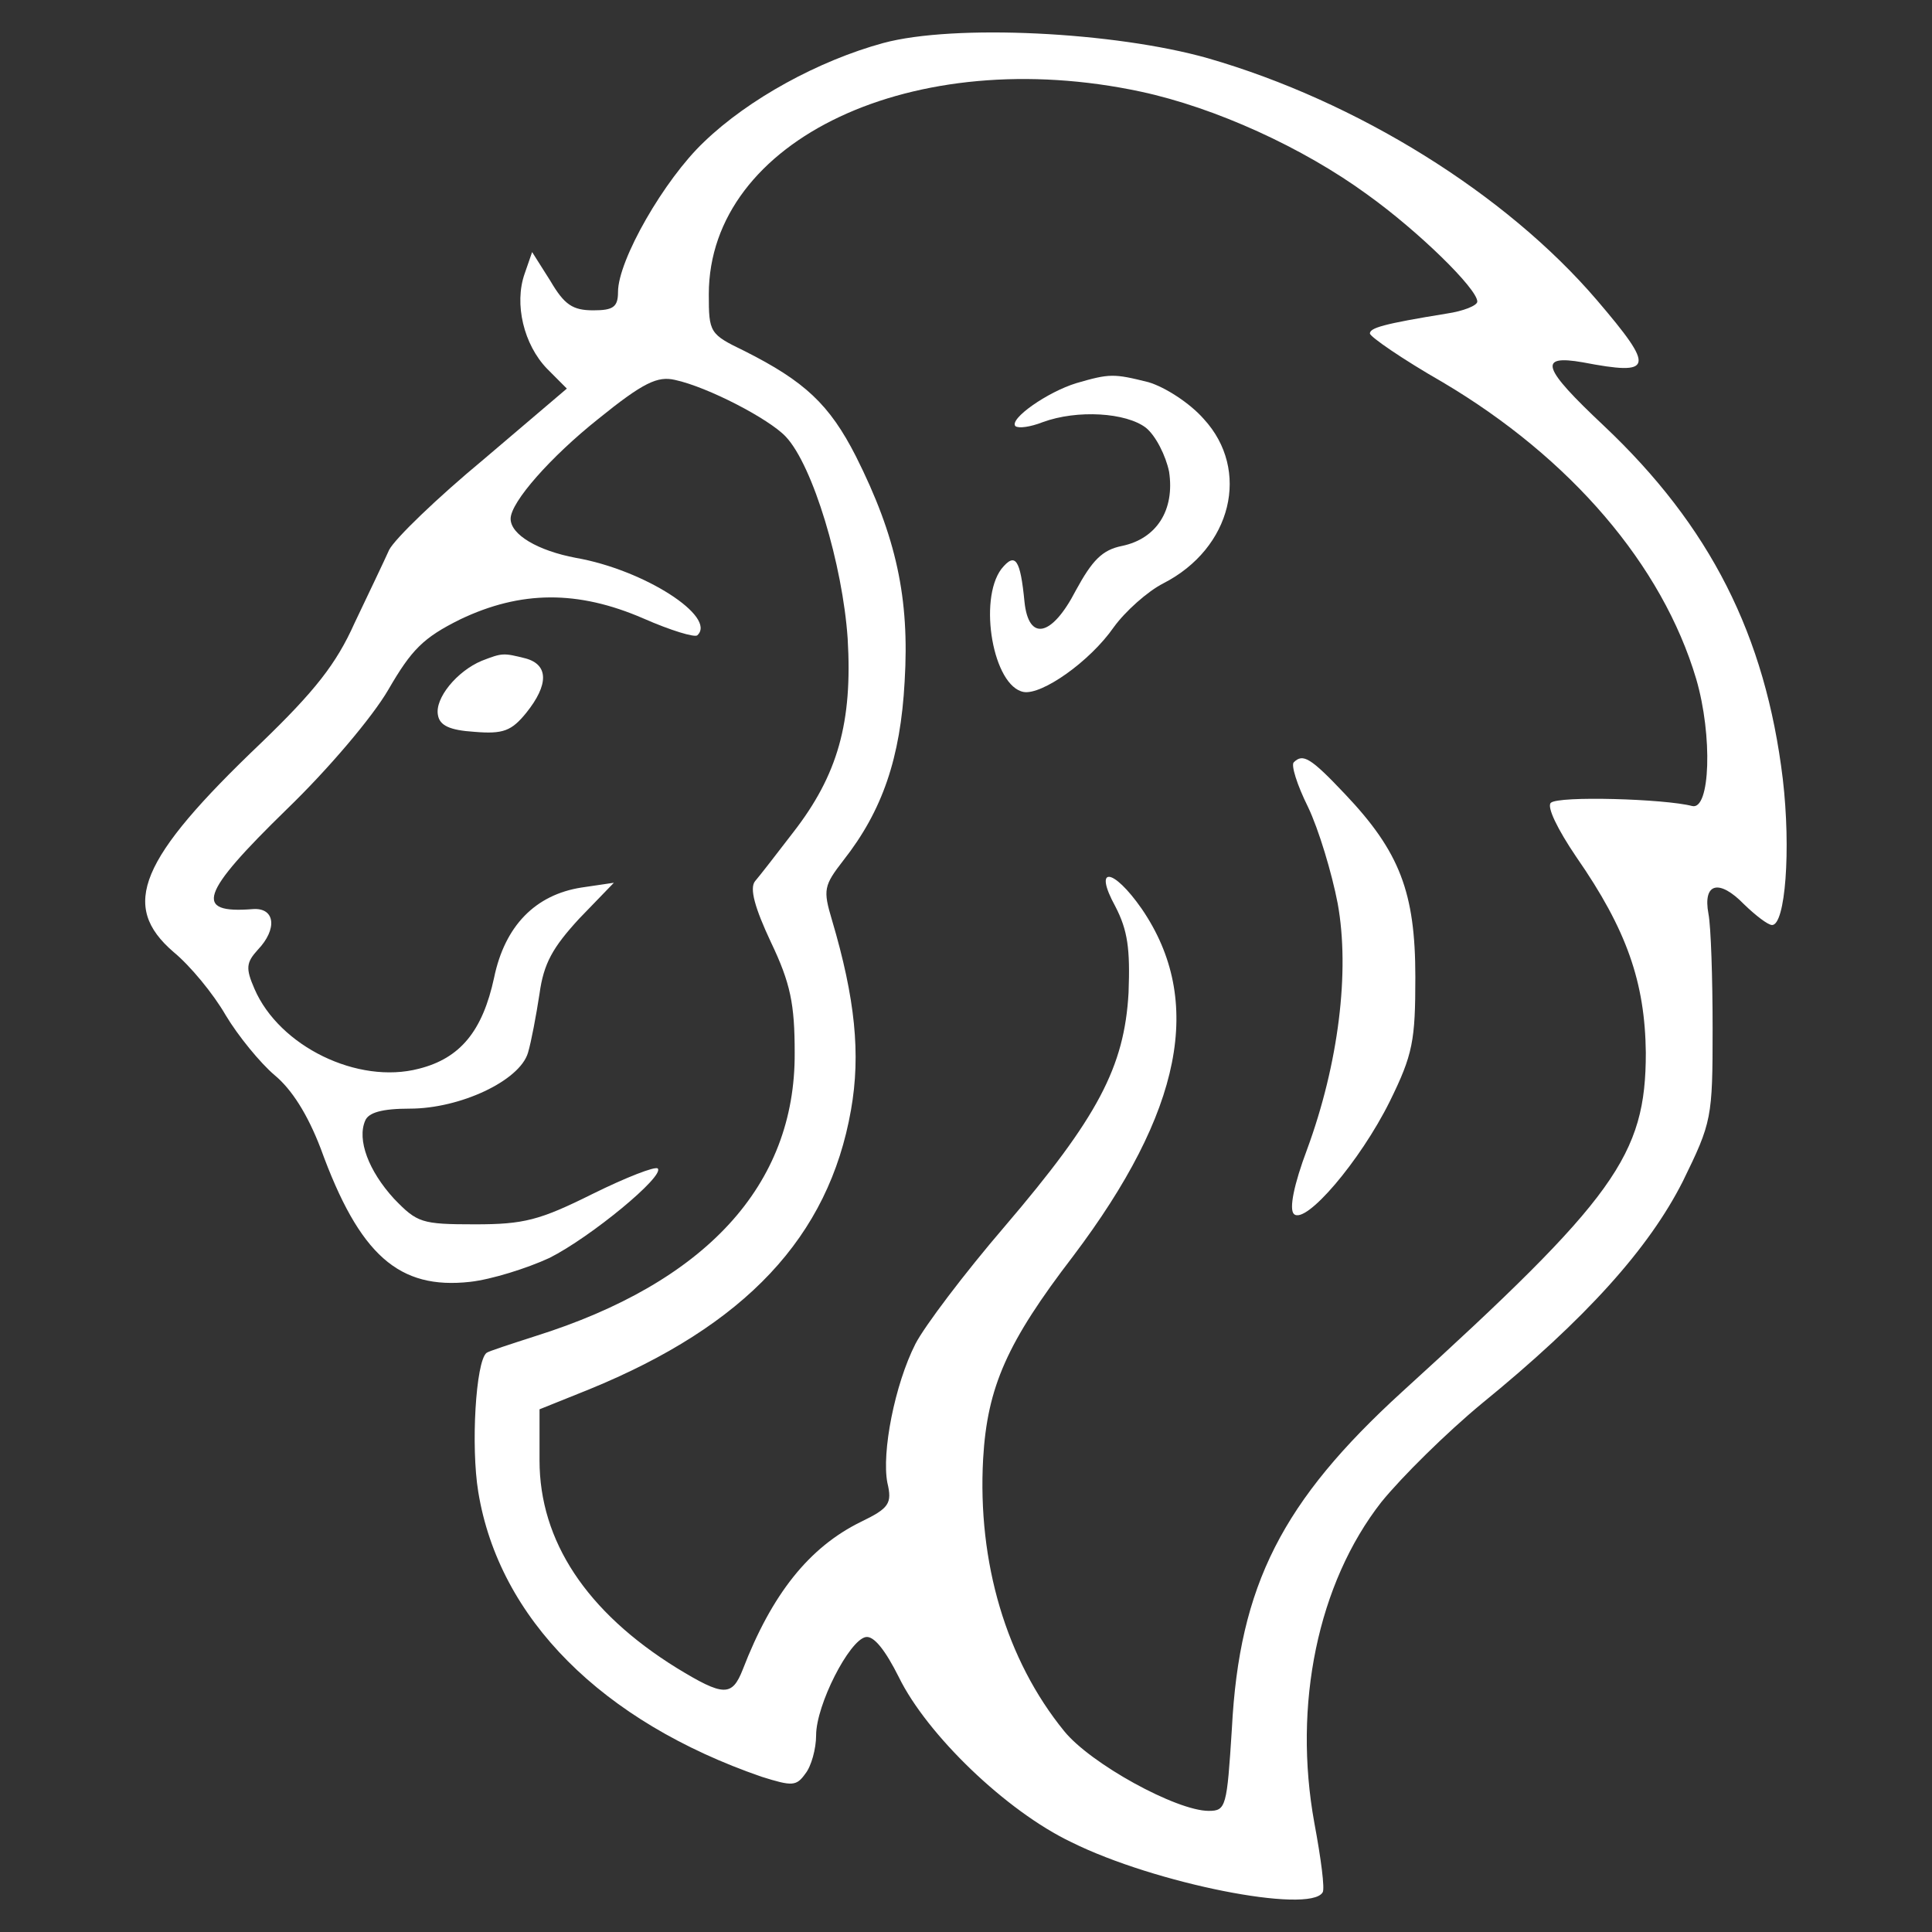 <?xml version="1.0" encoding="utf-8"?>
<!-- Generator: Adobe Illustrator 26.2.1, SVG Export Plug-In . SVG Version: 6.00 Build 0)  -->
<svg version="1.1" id="Layer_1" xmlns="http://www.w3.org/2000/svg" xmlns:xlink="http://www.w3.org/1999/xlink" x="0px" y="0px"
	 viewBox="0 0 256 256" style="enable-background:new 0 0 256 256;" xml:space="preserve">
<rect x="0" y="0" width="256" height="256" fill="#333333" stroke="none"/>
<style type="text/css">
	.st0{fill:#FFFFFF;}
</style>
<g transform="translate(0,256) scale(0.1,-0.1)">
	<path class="st0" d="M1170.4,2503c-85.4-23.3-178.4-74-237.6-131.1c-52.5-49.7-113.9-156.5-113.9-198.8c0-20.1-6.6-24.3-32.8-24.3
		c-27.4,0-38.3,7.4-56.9,39.1l-24.1,38.1l-9.9-28.6c-14.2-40.2-1.1-94.1,29.6-125.9l26.3-26.4l-110.6-94.1
		c-61.3-50.8-117.1-104.7-124.8-119.5c-6.6-14.8-27.4-58.2-46-97.3c-24.1-53.9-52.5-89.9-123.7-158.6
		c-162-154.4-187.2-215.8-116-277.1c21.9-18,52.5-55,69-83.6c16.4-27.5,46-63.5,64.6-79.3c23-19,43.8-51.8,61.3-97.3
		C476.3,896.4,528.8,851,623,861.5c28.5,3.2,75.5,18,105.1,31.7c54.7,27.5,153.3,108.9,143.4,118.5c-3.3,3.2-41.6-11.6-86.5-33.8
		c-70.1-34.9-90.9-40.2-155.5-40.2c-71.2,0-76.6,2.1-107.3,33.8c-33.9,37-49.3,78.3-38.3,103.6c4.4,10.6,21.9,15.9,59.1,15.9
		c66.8,0,145.6,37,156.6,74c4.4,14.8,10.9,49.7,15.3,78.3c5.5,40.2,17.5,61.3,52.5,99.4l46,47.6l-42.7-6.3
		c-61.3-9.5-101.8-50.8-116-119.5c-15.3-70.9-44.9-106.8-99.6-120.6c-81-21.2-185,29.6-217.9,105.8c-12,27.5-10.9,34.9,4.4,51.8
		c26.3,27.5,23,56.1-6.6,53.9c-78.8-6.3-70.1,20.1,44.9,132.2c55.8,53.9,113.9,122.7,134.7,158.6c30.7,52.9,46,68.7,95.2,93.1
		c79.9,38.1,155.5,39.1,243,1.1c36.1-15.9,67.9-25.4,71.2-22.2c26.3,24.3-70.1,86.7-160.9,102.6c-50.4,9.5-86.5,30.7-86.5,51.8
		c0,22.2,53.6,82.5,116,132.2c60.2,48.7,78.8,57.1,101.8,51.8c43.8-9.5,124.8-51.8,146.7-75.1c36.1-38.1,75.5-170.3,82.1-267.6
		c6.6-111.1-13.1-180.9-72.3-257c-21.9-28.6-44.9-58.2-50.4-64.5c-7.7-9.5,0-36,20.8-80.4c26.3-55,31.7-82.5,31.7-147
		c1.1-175.6-118.2-304.6-343.8-375.5c-32.8-10.6-62.4-20.1-64.6-22.2c-14.2-11.6-20.8-123.7-10.9-184
		c27.4-168.2,164.2-304.6,375.5-377.6c40.5-12.7,46-12.7,58,4.2c7.7,9.5,14.2,32.8,14.2,50.8c0,40.2,43.8,125.9,65.7,130.1
		c10.9,2.1,26.3-18,43.8-52.9c37.2-76.2,142.3-177.7,228.8-218.9c110.6-55,315.3-95.2,332.8-66.6c3.3,4.2-2.2,45.5-10.9,92
		c-28.5,156.5,4.4,317.3,88.7,425.2c27.4,33.8,86.5,92,132.5,130.1c139,113.2,222.2,206.2,267.1,295.1c38.3,78.3,39.4,83.6,39.4,202
		c0,66.6-2.2,135.4-5.5,152.3c-7.7,41.2,14.2,46.5,47.1,12.7c15.3-14.8,31.7-27.5,37.2-27.5c17.5,0,25.2,99.4,14.2,193.5
		c-23,190.4-96.3,335.3-237.6,468.5c-81,76.2-87.6,94.1-27.4,83.6c94.1-18,96.3-8.5,18.6,82.5c-120.4,140.7-317.5,263.4-515.6,320.5
		C1476.9,2517.8,1264.5,2528.4,1170.4,2503z M1511.9,2438.5c98.5-21.2,214.6-74,300-136.4c67.9-48.7,145.6-124.8,145.6-141.7
		c0-5.3-18.6-12.7-40.5-15.9c-84.3-13.7-101.8-19-101.8-26.4c0-4.2,42.7-33.8,96.3-64.5c169.7-100.5,291.2-242.2,336.1-393.4
		c21.9-75.1,18.6-174.5-5.5-168.2c-36.1,9.5-177.4,13.7-187.2,4.2c-5.5-5.3,8.8-34.9,33.9-71.9c66.8-96.2,90.9-166,92-259.1
		c0-136.4-40.5-192.5-323-449.5c-158.7-144.9-215.7-255.9-225.5-446.3c-6.6-103.6-7.7-108.9-30.7-108.9
		c-42.7,0-156.6,62.4-191.6,105.8c-76.6,94.1-114.9,223.2-107.3,360.7c5.5,95.2,31.7,154.4,119.3,268.6
		c144.5,191.4,174.1,338.4,90.9,460.1c-38.3,55-64.6,57.1-35,3.2c16.4-31.7,19.7-56.1,17.5-114.2c-5.5-98.4-40.5-165-164.2-309.9
		c-53.6-62.4-106.2-132.2-118.2-155.5c-27.4-53.9-44.9-143.8-37.2-184c6.6-27.5,2.2-33.8-35-51.8c-69-33.8-118.2-96.2-156.6-195.7
		c-14.2-36-25.2-36-87.6,2.1c-119.3,74-181.7,168.2-181.7,275v67.7l65.7,26.4c206.9,84.6,317.5,202,347,370.2
		c13.1,74,5.5,148.1-25.2,251.7c-12,40.2-10.9,45.5,15.3,79.3c51.5,65.6,75.5,135.4,81,236.9c6.6,110-10.9,191.4-64.6,298.3
		c-35,68.7-67.9,99.4-147.8,139.6c-46,22.2-47.1,24.3-47.1,75.1C939.4,2375,1210.9,2503,1511.9,2438.5z"/>
	<path class="st0" d="M1426.5,2052.4c-38.3-11.6-89.8-47.6-81-57.1c4.4-3.2,19.7-1.1,36.1,5.3c46,16.9,110.6,12.7,136.8-7.4
		c13.1-10.6,26.3-37,30.7-58.2c7.7-50.8-16.4-88.8-62.4-98.4c-26.3-5.3-39.4-19-61.3-59.2c-31.7-61.3-62.4-67.7-67.9-14.8
		c-5.5,56.1-12,66.6-30.7,43.4c-30.7-41.2-10.9-155.5,29.6-162.9c24.1-4.2,87.6,40.2,119.3,85.7c15.3,21.2,44.9,47.6,65.7,58.2
		c90.9,46.5,116,150.2,53.6,217.9c-18.6,21.2-51.5,42.3-73.3,48.7C1475.8,2065.1,1470.3,2065.1,1426.5,2052.4z"/>
	<path class="st0" d="M1714.5,1550.1c-4.4-3.2,4.4-30.7,18.6-59.2c14.2-29.6,31.7-87.8,39.4-128c16.4-89.9,1.1-212.6-40.5-325.8
		c-17.5-46.5-24.1-79.3-17.5-85.7c15.3-14.8,87.6,69.8,127,149.1c30.7,62.4,33.9,80.4,33.9,165c0,112.1-20.8,166-93.1,242.2
		C1736.3,1556.4,1726.5,1561.7,1714.5,1550.1z"/>
	<path class="st0" d="M638.3,1684.4c-32.8-13.7-62.4-49.7-58-71.9c2.2-13.7,15.3-20.1,48.2-22.2c38.3-3.2,49.3,1.1,69,25.4
		c29.6,37,29.6,63.5-1.1,71.9C666.8,1695,665.7,1695,638.3,1684.4z"/>
</g>
</svg>
